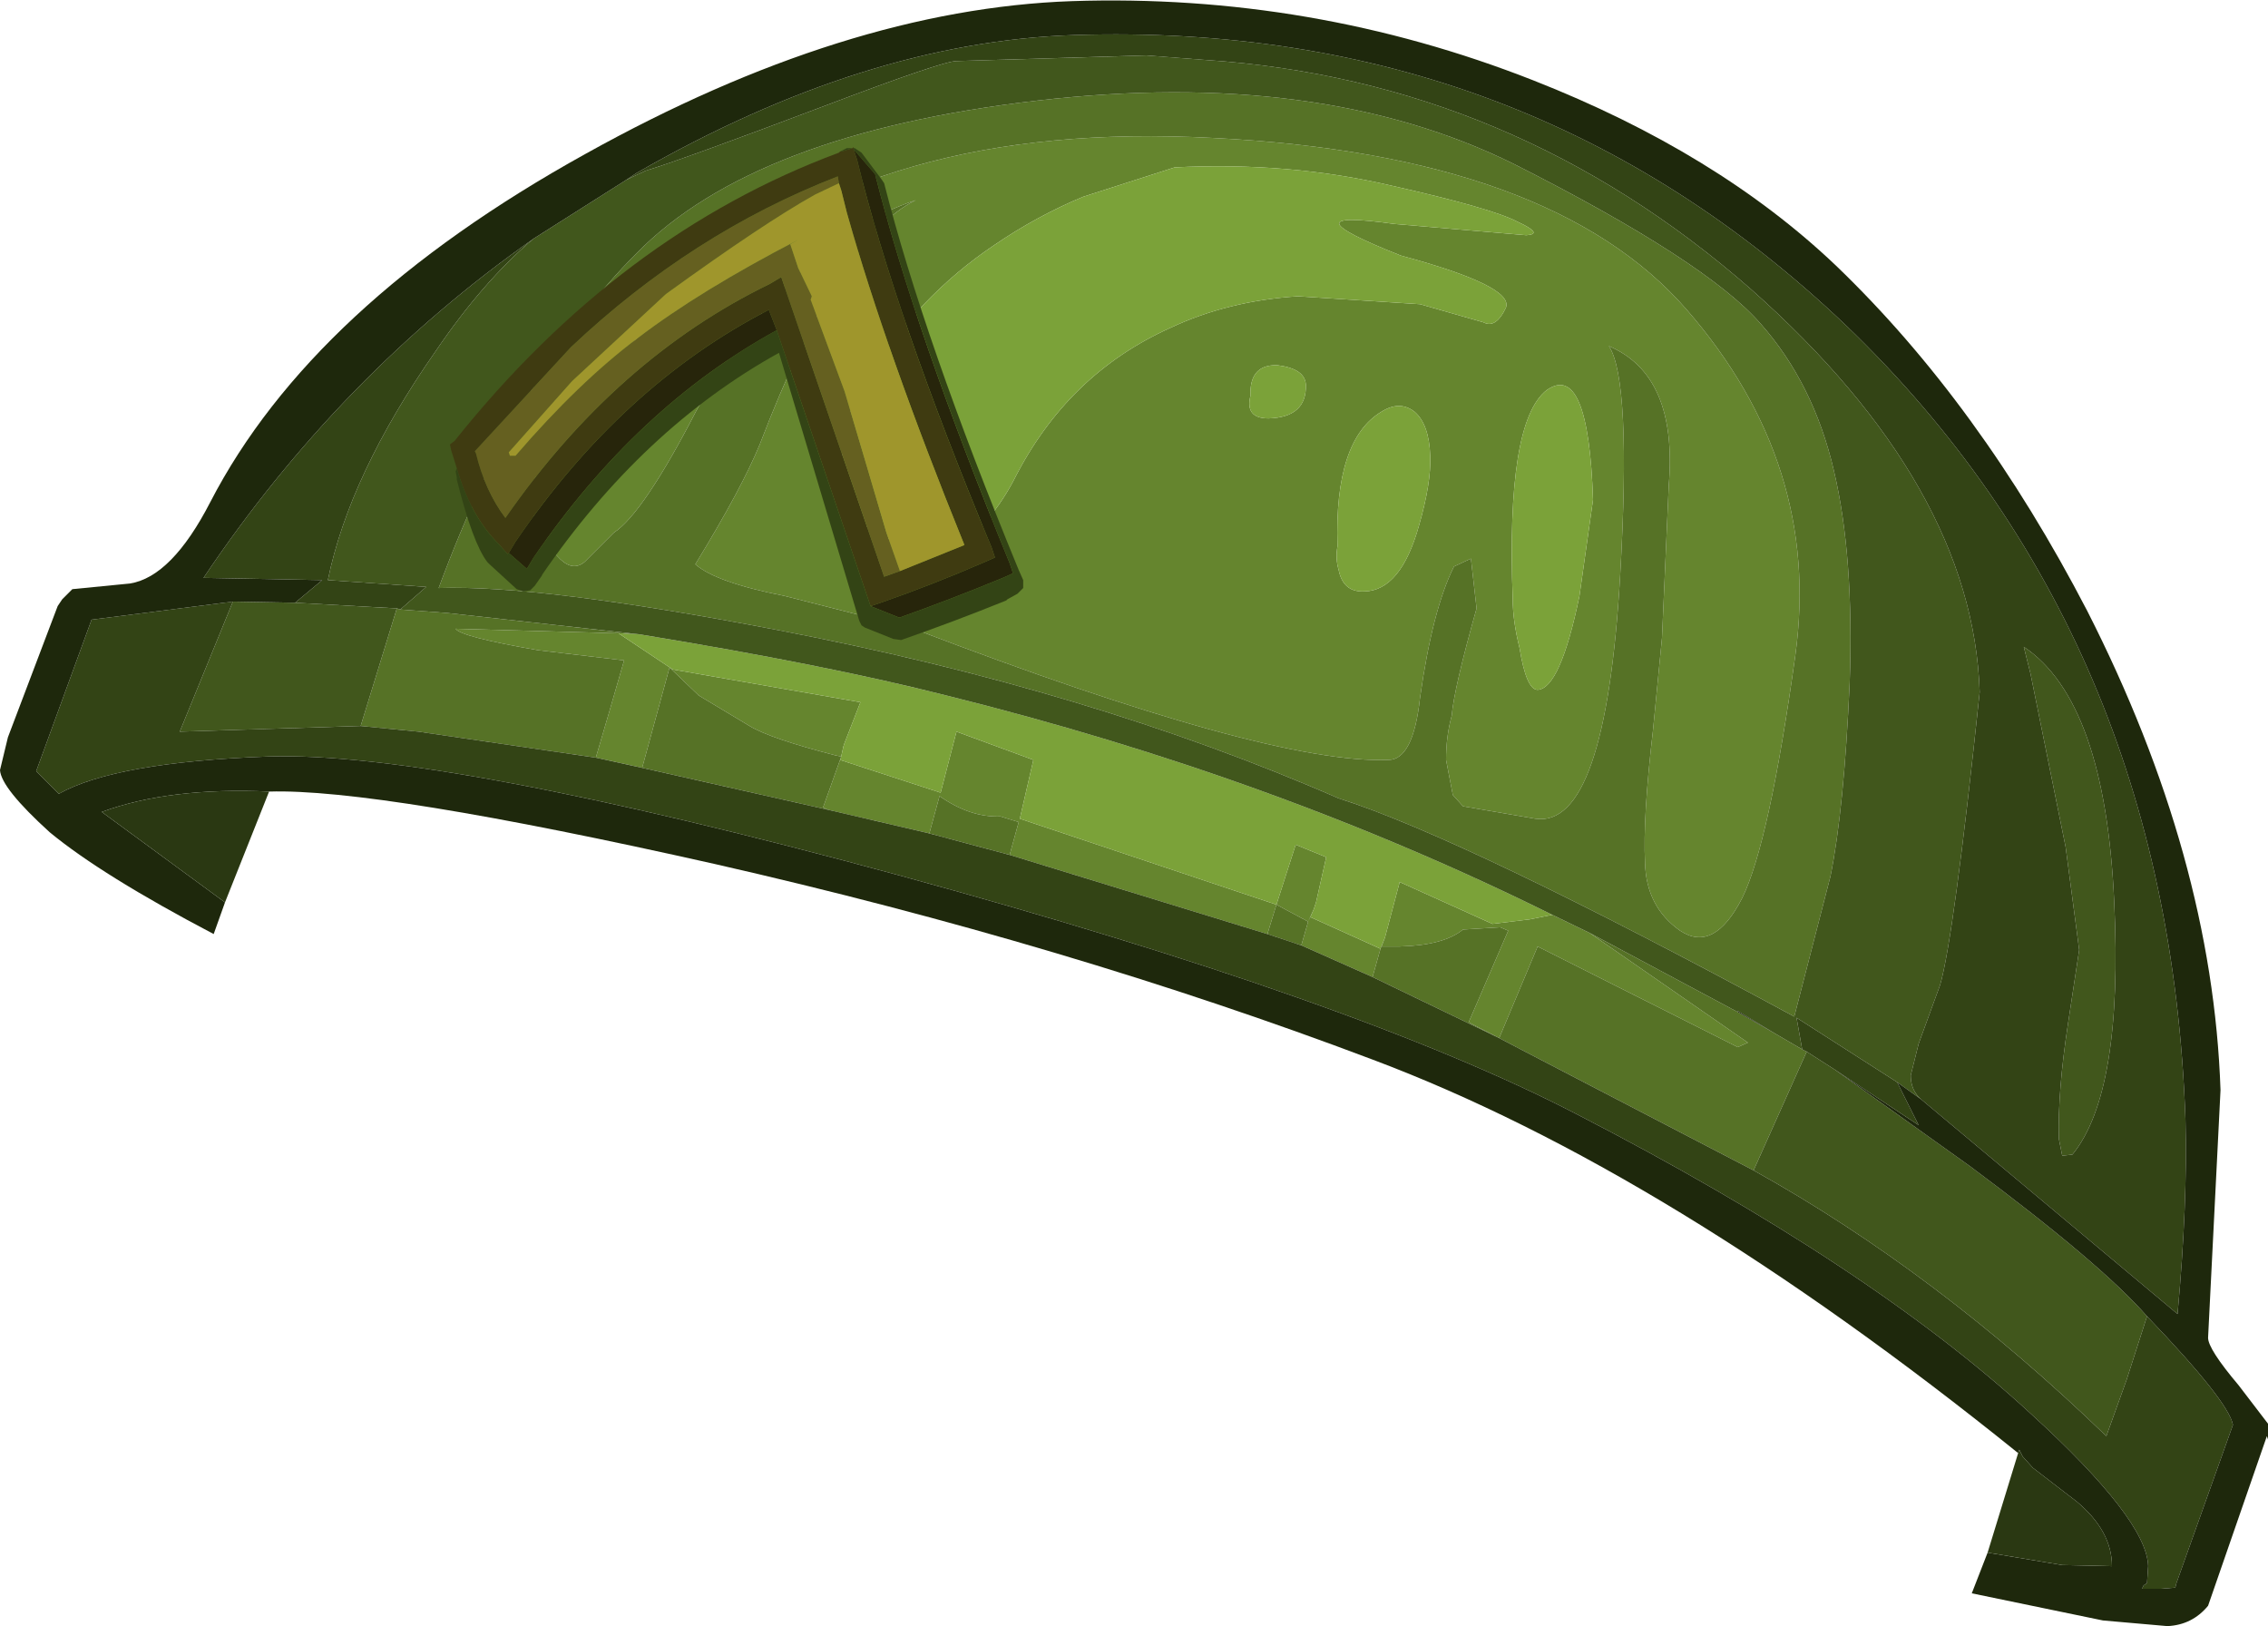 <?xml version="1.0" encoding="UTF-8" standalone="no"?>
<svg xmlns:ffdec="https://www.free-decompiler.com/flash" xmlns:xlink="http://www.w3.org/1999/xlink" ffdec:objectType="shape" height="71.9px" width="100.3px" xmlns="http://www.w3.org/2000/svg">
  <g transform="matrix(1.0, 0.0, 0.0, 1.0, 54.0, 79.0)">
    <path d="M16.45 -56.9 Q16.25 -63.05 14.4 -61.75 12.6 -60.35 12.9 -52.5 12.9 -51.55 13.2 -50.35 13.5 -48.5 14.0 -48.5 15.0 -48.55 15.85 -52.65 L16.45 -56.9 M9.25 -58.85 Q9.2 -60.25 8.55 -60.8 7.9 -61.3 7.1 -60.8 5.0 -59.55 5.15 -54.85 5.05 -54.3 5.2 -53.8 5.4 -52.8 6.35 -52.85 7.95 -52.9 8.75 -55.75 9.3 -57.65 9.25 -58.85 M3.75 -62.0 Q3.7 -62.7 2.5 -62.85 1.25 -62.9 1.3 -61.5 1.05 -60.5 2.1 -60.5 3.8 -60.55 3.75 -62.0 M7.65 -69.1 L13.5 -68.6 Q14.3 -68.65 13.1 -69.2 11.95 -69.8 7.5 -70.8 3.0 -71.85 -2.05 -71.6 L-6.1 -70.3 Q-8.15 -69.45 -10.05 -68.15 -13.4 -65.9 -15.7 -62.25 -16.9 -60.3 -16.75 -57.8 -16.65 -56.95 -16.15 -56.3 -15.7 -55.55 -14.9 -55.25 L-12.7 -54.6 Q-11.5 -54.6 -10.65 -55.65 -9.75 -56.65 -9.15 -57.8 -6.8 -62.45 -2.25 -64.5 0.3 -65.7 3.4 -65.9 L8.8 -65.55 11.6 -64.75 Q12.15 -64.45 12.6 -65.4 12.95 -66.35 7.95 -67.7 2.65 -69.8 7.65 -69.1 M-0.35 -72.9 Q14.65 -72.15 20.6 -65.3 26.55 -58.45 25.4 -50.05 24.25 -41.75 23.05 -39.3 21.8 -36.85 20.3 -37.85 18.8 -38.9 18.75 -40.85 18.65 -42.85 19.1 -46.7 L19.5 -50.8 19.8 -57.55 Q20.2 -62.4 17.15 -63.7 18.15 -62.2 17.65 -53.55 17.0 -42.35 13.9 -42.8 L10.7 -43.35 10.25 -43.85 9.95 -45.4 Q9.95 -46.45 10.2 -47.35 10.3 -48.55 11.3 -52.1 L11.05 -54.3 10.3 -53.95 Q9.35 -52.05 8.8 -48.15 8.5 -45.4 7.4 -45.4 2.1 -45.2 -13.6 -51.2 L-19.3 -52.65 Q-22.35 -53.25 -23.25 -54.05 -21.2 -57.4 -20.4 -59.35 -16.9 -68.5 -13.5 -70.15 -19.05 -68.3 -23.2 -60.85 -25.55 -56.3 -26.85 -55.45 L-28.0 -54.3 Q-29.0 -53.15 -30.3 -56.0 -31.65 -58.9 -23.45 -66.3 -15.25 -73.7 -0.35 -72.9 M16.3 -37.75 L23.3 -32.9 22.85 -32.7 14.0 -37.15 12.3 -33.1 10.95 -33.8 12.7 -37.85 12.35 -38.0 10.7 -37.9 Q9.85 -37.2 7.9 -37.15 L7.1 -37.15 7.25 -37.55 7.9 -40.0 12.0 -38.15 13.65 -38.35 14.65 -38.55 16.3 -37.75 M6.7 -35.8 L3.55 -37.2 3.85 -38.25 3.95 -38.45 7.05 -37.05 6.7 -35.8 M2.05 -37.7 L-9.35 -41.2 -8.95 -42.65 -9.75 -42.9 Q-11.1 -42.85 -12.45 -43.8 L-12.9 -42.15 -17.4 -43.2 -17.6 -43.3 -16.85 -45.4 -12.4 -43.95 -11.7 -46.65 -8.3 -45.4 -8.9 -42.8 2.45 -39.0 3.3 -41.65 4.65 -41.1 4.2 -39.1 4.1 -38.8 3.85 -38.25 2.45 -39.0 2.05 -37.7 M-25.6 -45.05 L-27.65 -45.5 -27.05 -47.55 -26.4 -49.8 -30.2 -50.25 Q-33.65 -50.85 -33.85 -51.2 L-26.65 -51.0 -24.25 -49.4 -15.95 -47.95 -16.65 -46.15 -16.7 -46.0 -16.8 -45.55 -17.05 -45.6 Q-19.95 -46.35 -20.85 -46.9 L-23.1 -48.25 -24.3 -49.4 -24.25 -49.4 -24.4 -49.45 -25.6 -45.05" fill="#65852e" fill-rule="evenodd" stroke="none"/>
    <path d="M7.65 -69.1 Q2.65 -69.8 7.95 -67.7 12.95 -66.35 12.6 -65.4 12.15 -64.45 11.6 -64.75 L8.8 -65.55 3.4 -65.9 Q0.3 -65.7 -2.25 -64.5 -6.8 -62.45 -9.15 -57.8 -9.75 -56.65 -10.65 -55.65 -11.5 -54.6 -12.7 -54.6 L-14.9 -55.25 Q-15.7 -55.55 -16.15 -56.3 -16.65 -56.95 -16.75 -57.8 -16.9 -60.3 -15.7 -62.25 -13.4 -65.9 -10.05 -68.15 -8.15 -69.45 -6.1 -70.3 L-2.05 -71.6 Q3.0 -71.85 7.5 -70.8 11.95 -69.8 13.1 -69.2 14.3 -68.65 13.5 -68.6 L7.65 -69.1 M3.75 -62.0 Q3.8 -60.55 2.1 -60.5 1.05 -60.5 1.3 -61.5 1.25 -62.9 2.5 -62.85 3.7 -62.7 3.75 -62.0 M9.25 -58.85 Q9.3 -57.65 8.75 -55.75 7.95 -52.9 6.35 -52.85 5.4 -52.8 5.2 -53.8 5.05 -54.3 5.15 -54.85 5.0 -59.55 7.1 -60.8 7.9 -61.3 8.55 -60.8 9.2 -60.25 9.25 -58.85 M16.45 -56.9 L15.85 -52.65 Q15.0 -48.55 14.0 -48.5 13.5 -48.5 13.2 -50.35 12.9 -51.55 12.9 -52.5 12.6 -60.35 14.4 -61.75 16.25 -63.05 16.45 -56.9 M-25.7 -50.95 Q-17.45 -49.6 -12.15 -48.25 2.35 -44.65 14.65 -38.55 L13.65 -38.35 12.0 -38.15 7.9 -40.0 7.25 -37.55 7.05 -37.05 3.95 -38.45 4.1 -38.8 4.2 -39.1 4.65 -41.1 3.3 -41.65 2.45 -39.0 -8.9 -42.8 -8.3 -45.4 -11.7 -46.65 -12.4 -43.95 -16.85 -45.4 -16.8 -45.55 -16.7 -46.0 -16.65 -46.15 -15.95 -47.95 -24.25 -49.4 -26.65 -51.0 -25.7 -50.95" fill="#7ba239" fill-rule="evenodd" stroke="none"/>
    <path d="M-0.35 -72.9 Q-15.25 -73.7 -23.45 -66.3 -31.65 -58.9 -30.3 -56.0 -29.0 -53.15 -28.0 -54.3 L-26.85 -55.45 Q-25.55 -56.3 -23.2 -60.85 -19.05 -68.3 -13.5 -70.15 -16.9 -68.5 -20.4 -59.35 -21.2 -57.4 -23.25 -54.05 -22.35 -53.25 -19.3 -52.65 L-13.6 -51.2 Q2.1 -45.2 7.4 -45.4 8.5 -45.4 8.8 -48.15 9.35 -52.05 10.3 -53.95 L11.05 -54.3 11.3 -52.1 Q10.3 -48.55 10.2 -47.35 9.95 -46.45 9.95 -45.4 L10.25 -43.85 10.7 -43.35 13.9 -42.8 Q17.0 -42.35 17.65 -53.55 18.15 -62.2 17.15 -63.7 20.2 -62.4 19.8 -57.55 L19.5 -50.8 19.1 -46.7 Q18.65 -42.85 18.75 -40.85 18.8 -38.9 20.3 -37.85 21.8 -36.85 23.05 -39.3 24.25 -41.75 25.4 -50.05 26.55 -58.45 20.6 -65.3 14.65 -72.15 -0.35 -72.9 M5.2 -43.7 Q-5.8 -48.5 -19.65 -51.15 -30.1 -53.15 -34.6 -53.0 -31.05 -62.6 -25.85 -67.8 -20.65 -73.1 -8.15 -74.55 4.35 -76.0 12.95 -71.75 21.45 -67.45 23.85 -64.7 26.2 -62.05 27.1 -58.2 28.0 -54.4 27.8 -48.8 27.55 -43.2 26.95 -40.25 L25.35 -34.05 Q10.75 -41.95 5.2 -43.7 M25.7 -32.6 L25.9 -32.5 23.55 -27.25 13.35 -32.55 12.3 -33.1 14.0 -37.15 22.85 -32.7 23.3 -32.9 16.3 -37.75 22.85 -34.25 24.5 -33.3 25.7 -32.6 M-36.3 -52.05 L-34.25 -51.9 -25.7 -50.95 -26.65 -51.0 -33.85 -51.2 Q-33.65 -50.85 -30.2 -50.25 L-26.4 -49.8 -27.05 -47.55 -27.65 -45.5 -35.5 -46.65 -38.05 -46.9 -36.45 -52.1 -36.3 -52.05 M7.25 -37.55 L7.1 -37.15 7.9 -37.15 Q9.85 -37.2 10.7 -37.9 L12.35 -38.0 12.7 -37.85 10.95 -33.8 12.3 -33.1 6.7 -35.8 7.05 -37.05 7.25 -37.55 M3.55 -37.2 L2.05 -37.7 2.45 -39.0 3.85 -38.25 4.1 -38.8 3.95 -38.45 3.85 -38.25 3.55 -37.2 M-9.35 -41.2 L-12.9 -42.15 -12.45 -43.8 Q-11.1 -42.85 -9.75 -42.9 L-8.95 -42.65 -9.35 -41.2 M-17.4 -43.2 L-25.6 -45.05 -24.4 -49.45 -24.25 -49.4 -24.3 -49.4 -23.1 -48.25 -20.85 -46.9 Q-19.95 -46.35 -17.05 -45.6 L-16.8 -45.55 -16.85 -45.4 -17.6 -43.3 -17.4 -43.2" fill="#567226" fill-rule="evenodd" stroke="none"/>
    <path d="M5.2 -43.7 Q10.75 -41.95 25.35 -34.05 L26.95 -40.25 Q27.55 -43.2 27.8 -48.8 28.0 -54.4 27.1 -58.2 26.2 -62.05 23.85 -64.7 21.45 -67.45 12.95 -71.75 4.35 -76.0 -8.15 -74.55 -20.65 -73.1 -25.85 -67.8 -31.05 -62.6 -34.6 -53.0 -30.1 -53.15 -19.65 -51.15 -5.8 -48.5 5.2 -43.7 M37.65 -27.95 L37.2 -27.9 37.05 -28.65 Q37.0 -30.75 37.45 -33.7 L37.95 -37.0 37.35 -41.55 35.8 -49.2 35.5 -50.4 Q39.1 -48.0 39.5 -39.1 39.9 -30.7 37.65 -27.95 M25.7 -32.6 L24.5 -33.3 22.85 -34.3 22.85 -34.25 16.3 -37.75 14.65 -38.55 Q2.35 -44.65 -12.15 -48.25 -17.45 -49.6 -25.7 -50.95 L-34.25 -51.9 -36.3 -52.05 -35.15 -53.05 -39.5 -53.35 Q-38.55 -58.0 -34.75 -63.45 -32.65 -66.55 -30.4 -68.45 L-26.3 -71.05 -25.45 -71.45 Q-23.8 -71.95 -17.45 -74.35 -12.3 -76.3 -11.7 -76.3 L-3.3 -76.55 -0.7 -76.35 Q12.9 -75.45 23.45 -66.2 33.25 -57.5 33.55 -48.4 32.4 -37.5 31.8 -35.45 L30.85 -32.85 30.5 -31.45 Q30.5 -30.8 30.95 -30.4 L29.9 -31.15 25.45 -34.0 25.7 -32.6 M23.55 -27.25 L25.9 -32.5 27.15 -31.7 33.1 -27.45 Q38.95 -23.1 40.95 -20.8 L40.05 -18.0 39.15 -15.5 Q31.65 -22.75 23.55 -27.25 M-38.05 -46.9 L-46.05 -46.65 -43.7 -52.4 -40.95 -52.35 -36.45 -52.1 -38.05 -46.9" fill="#41571c" fill-rule="evenodd" stroke="none"/>
    <path d="M37.65 -27.95 Q39.9 -30.7 39.5 -39.1 39.1 -48.0 35.5 -50.4 L35.8 -49.2 37.35 -41.55 37.95 -37.0 37.45 -33.7 Q37.0 -30.75 37.05 -28.65 L37.2 -27.9 37.65 -27.95 M25.9 -32.5 L25.7 -32.6 25.45 -34.0 29.9 -31.15 30.85 -29.25 27.15 -31.7 25.9 -32.5 M12.3 -33.1 L13.35 -32.55 23.55 -27.25 Q31.65 -22.75 39.15 -15.5 L40.05 -18.0 40.95 -20.8 Q44.55 -17.05 44.75 -16.0 L42.25 -9.0 42.2 -8.8 41.55 -8.75 40.75 -8.75 40.75 -8.8 40.8 -8.9 40.95 -9.0 41.0 -9.75 Q40.95 -11.8 35.8 -16.5 28.7 -23.05 15.7 -29.75 6.05 -34.75 -14.25 -40.3 -34.5 -45.8 -42.15 -45.55 -48.9 -45.3 -51.4 -43.9 L-52.4 -44.9 -49.95 -51.6 -43.7 -52.4 -46.05 -46.65 -38.05 -46.9 -35.5 -46.65 -27.65 -45.5 -25.6 -45.05 -17.4 -43.2 -12.9 -42.15 -9.35 -41.2 2.05 -37.7 3.55 -37.2 6.7 -35.8 12.3 -33.1 M30.95 -30.4 Q30.5 -30.8 30.5 -31.45 L30.85 -32.85 31.8 -35.45 Q32.4 -37.5 33.55 -48.4 33.25 -57.5 23.45 -66.2 12.9 -75.45 -0.7 -76.35 L-3.3 -76.55 -11.7 -76.3 Q-12.3 -76.3 -17.45 -74.35 -23.8 -71.95 -25.45 -71.45 L-26.3 -71.05 -25.85 -71.35 Q-15.75 -77.15 -6.5 -77.45 13.5 -78.1 27.65 -64.6 41.9 -50.9 42.65 -29.5 42.75 -25.8 42.3 -20.9 L30.95 -30.4 M-30.4 -68.45 Q-32.65 -66.55 -34.75 -63.45 -38.55 -58.0 -39.5 -53.35 L-35.15 -53.05 -36.3 -52.05 -36.45 -52.1 -40.95 -52.35 -39.75 -53.35 -45.0 -53.45 Q-39.0 -62.4 -30.4 -68.45" fill="#334415" fill-rule="evenodd" stroke="none"/>
    <path d="M-44.05 -39.1 L-44.55 -37.7 Q-49.5 -40.3 -51.8 -42.2 -53.95 -44.15 -54.0 -44.95 L-53.65 -46.4 -51.45 -52.2 -51.25 -52.5 -50.8 -52.95 -48.25 -53.2 Q-46.4 -53.5 -44.7 -56.8 -40.2 -65.5 -28.1 -72.2 -16.6 -78.6 -6.6 -78.95 4.0 -79.3 13.8 -75.45 21.95 -72.25 27.2 -67.25 33.55 -61.15 38.3 -52.0 43.85 -41.1 44.2 -30.8 L43.65 -19.85 Q43.65 -19.35 45.0 -17.75 L46.3 -16.05 46.3 -15.35 46.25 -15.5 43.65 -8.0 Q42.95 -7.15 41.85 -7.1 L39.0 -7.35 33.2 -8.55 33.9 -10.35 37.2 -9.8 39.4 -9.75 Q39.4 -11.3 37.85 -12.6 L35.9 -14.1 35.45 -14.6 35.3 -14.9 35.25 -14.75 Q19.75 -27.25 6.7 -32.15 -6.8 -37.25 -22.4 -40.8 -37.3 -44.15 -42.1 -44.0 -46.5 -44.2 -49.5 -43.1 L-44.05 -39.1 M24.5 -33.3 L22.85 -34.25 22.85 -34.3 24.5 -33.3 M27.15 -31.7 L30.85 -29.25 29.9 -31.15 30.95 -30.4 42.3 -20.9 Q42.75 -25.8 42.65 -29.5 41.9 -50.9 27.65 -64.6 13.5 -78.1 -6.5 -77.45 -15.75 -77.15 -25.85 -71.35 L-26.3 -71.05 -30.4 -68.45 Q-39.0 -62.4 -45.0 -53.45 L-39.75 -53.35 -40.95 -52.35 -43.7 -52.4 -49.95 -51.6 -52.4 -44.9 -51.4 -43.9 Q-48.9 -45.3 -42.15 -45.55 -34.5 -45.8 -14.25 -40.3 6.05 -34.75 15.7 -29.75 28.7 -23.05 35.8 -16.5 40.95 -11.8 41.0 -9.75 L40.95 -9.0 40.8 -8.9 40.75 -8.8 40.75 -8.75 41.55 -8.75 42.2 -8.8 42.25 -9.0 44.75 -16.0 Q44.55 -17.05 40.95 -20.8 38.95 -23.1 33.1 -27.45 L27.15 -31.7" fill="#1e280c" fill-rule="evenodd" stroke="none"/>
    <path d="M-44.05 -39.1 L-49.5 -43.1 Q-46.5 -44.2 -42.1 -44.0 L-44.05 -39.1 M35.25 -14.75 L35.3 -14.9 35.45 -14.6 35.9 -14.1 37.85 -12.6 Q39.4 -11.3 39.4 -9.75 L37.2 -9.8 33.9 -10.35 35.25 -14.75" fill="#2a3812" fill-rule="evenodd" stroke="none"/>
    <path d="M-31.5 -54.55 L-31.2 -55.05 Q-26.5 -61.95 -20.0 -65.3 L-19.65 -64.4 Q-25.85 -61.0 -30.4 -54.35 L-30.7 -53.85 -31.5 -54.55 M-15.5 -52.2 L-15.05 -52.35 Q-12.75 -53.15 -10.45 -54.15 L-10.0 -54.35 -10.15 -54.8 Q-14.4 -65.0 -16.1 -71.95 L-16.25 -72.4 -15.3 -71.3 Q-13.55 -64.35 -9.35 -54.1 L-9.2 -53.65 -9.65 -53.45 Q-11.95 -52.5 -14.2 -51.7 L-14.25 -51.7 -15.5 -52.2" fill="#27250b" fill-rule="evenodd" stroke="none"/>
    <path d="M-14.2 -53.75 L-11.35 -54.9 Q-14.8 -63.4 -16.55 -69.6 L-16.8 -70.6 -16.9 -70.9 -16.95 -71.2 Q-23.4 -68.7 -28.75 -63.65 L-33.0 -59.05 -32.95 -58.95 Q-32.55 -57.3 -31.65 -56.1 -26.75 -63.15 -19.95 -66.45 L-19.45 -66.75 -14.9 -53.5 -14.2 -53.75 M-33.8 -58.3 L-34.05 -59.1 -34.1 -59.35 -33.9 -59.5 Q-26.6 -68.65 -16.9 -72.25 L-16.85 -72.3 -16.8 -72.3 -16.3 -72.45 -16.25 -72.5 -16.25 -72.45 -16.25 -72.4 -16.1 -71.95 Q-14.4 -65.0 -10.15 -54.8 L-10.0 -54.35 -10.45 -54.15 Q-12.75 -53.15 -15.05 -52.35 L-15.5 -52.2 -19.65 -64.4 -20.0 -65.3 Q-26.5 -61.95 -31.2 -55.05 L-31.5 -54.55 -31.55 -54.5 -31.95 -54.95 Q-33.2 -56.2 -33.8 -58.3" fill="#3f3b11" fill-rule="evenodd" stroke="none"/>
    <path d="M-16.9 -70.9 L-17.95 -70.4 Q-20.2 -69.15 -24.55 -66.0 L-28.7 -62.15 -31.5 -59.0 -31.45 -58.85 -31.2 -58.85 Q-28.4 -62.1 -25.8 -64.05 -23.05 -66.15 -18.7 -68.4 L-19.05 -68.2 -18.7 -67.15 -18.1 -65.9 -18.15 -65.75 -16.65 -61.7 -15.7 -58.5 -14.8 -55.45 -14.2 -53.75 -14.9 -53.5 -19.45 -66.75 -19.95 -66.45 Q-26.75 -63.15 -31.65 -56.1 -32.55 -57.3 -32.95 -58.95 L-33.0 -59.05 -28.75 -63.65 Q-23.4 -68.7 -16.95 -71.2 L-16.9 -70.9" fill="#656020" fill-rule="evenodd" stroke="none"/>
    <path d="M-33.8 -58.3 Q-33.2 -56.2 -31.95 -54.95 L-31.55 -54.5 -31.5 -54.55 -30.7 -53.85 -30.4 -54.35 Q-25.85 -61.0 -19.65 -64.4 L-15.5 -52.2 -14.25 -51.7 -14.2 -51.7 Q-11.95 -52.5 -9.65 -53.45 L-9.2 -53.65 -9.35 -54.1 Q-13.55 -64.35 -15.3 -71.3 L-16.25 -72.4 -16.25 -72.45 -16.2 -72.45 -15.9 -72.25 -15.0 -71.05 -14.9 -70.9 Q-13.15 -64.0 -8.95 -53.8 L-8.75 -53.35 -8.75 -53.0 -9.0 -52.75 -9.45 -52.5 -9.5 -52.45 Q-11.85 -51.5 -14.15 -50.7 L-14.5 -50.75 -15.75 -51.25 -15.9 -51.35 -16.0 -51.55 -19.55 -63.4 Q-25.6 -60.05 -30.05 -53.55 L-30.0 -53.6 -30.35 -53.1 -30.55 -52.9 -30.85 -52.85 -31.15 -52.95 -32.35 -54.05 -32.45 -54.15 Q-33.1 -55.0 -33.8 -57.8 L-33.8 -57.9 -33.85 -58.15 -33.8 -58.3 M-16.3 -72.45 L-16.8 -72.3 -16.85 -72.3 -16.55 -72.45 -16.3 -72.45" fill="#334415" fill-rule="evenodd" stroke="none"/>
    <path d="M-14.2 -53.75 L-14.8 -55.45 -15.7 -58.5 -16.65 -61.7 -18.15 -65.75 -18.1 -65.9 -18.7 -67.15 -19.05 -68.2 -18.7 -68.4 Q-23.05 -66.15 -25.8 -64.05 -28.4 -62.1 -31.2 -58.85 L-31.45 -58.85 -31.5 -59.0 -28.7 -62.15 -24.55 -66.0 Q-20.2 -69.15 -17.95 -70.4 L-16.9 -70.9 -16.8 -70.6 -16.55 -69.6 Q-14.8 -63.4 -11.35 -54.9 L-14.2 -53.75" fill="#9f962c" fill-rule="evenodd" stroke="none"/>
  </g>
</svg>
